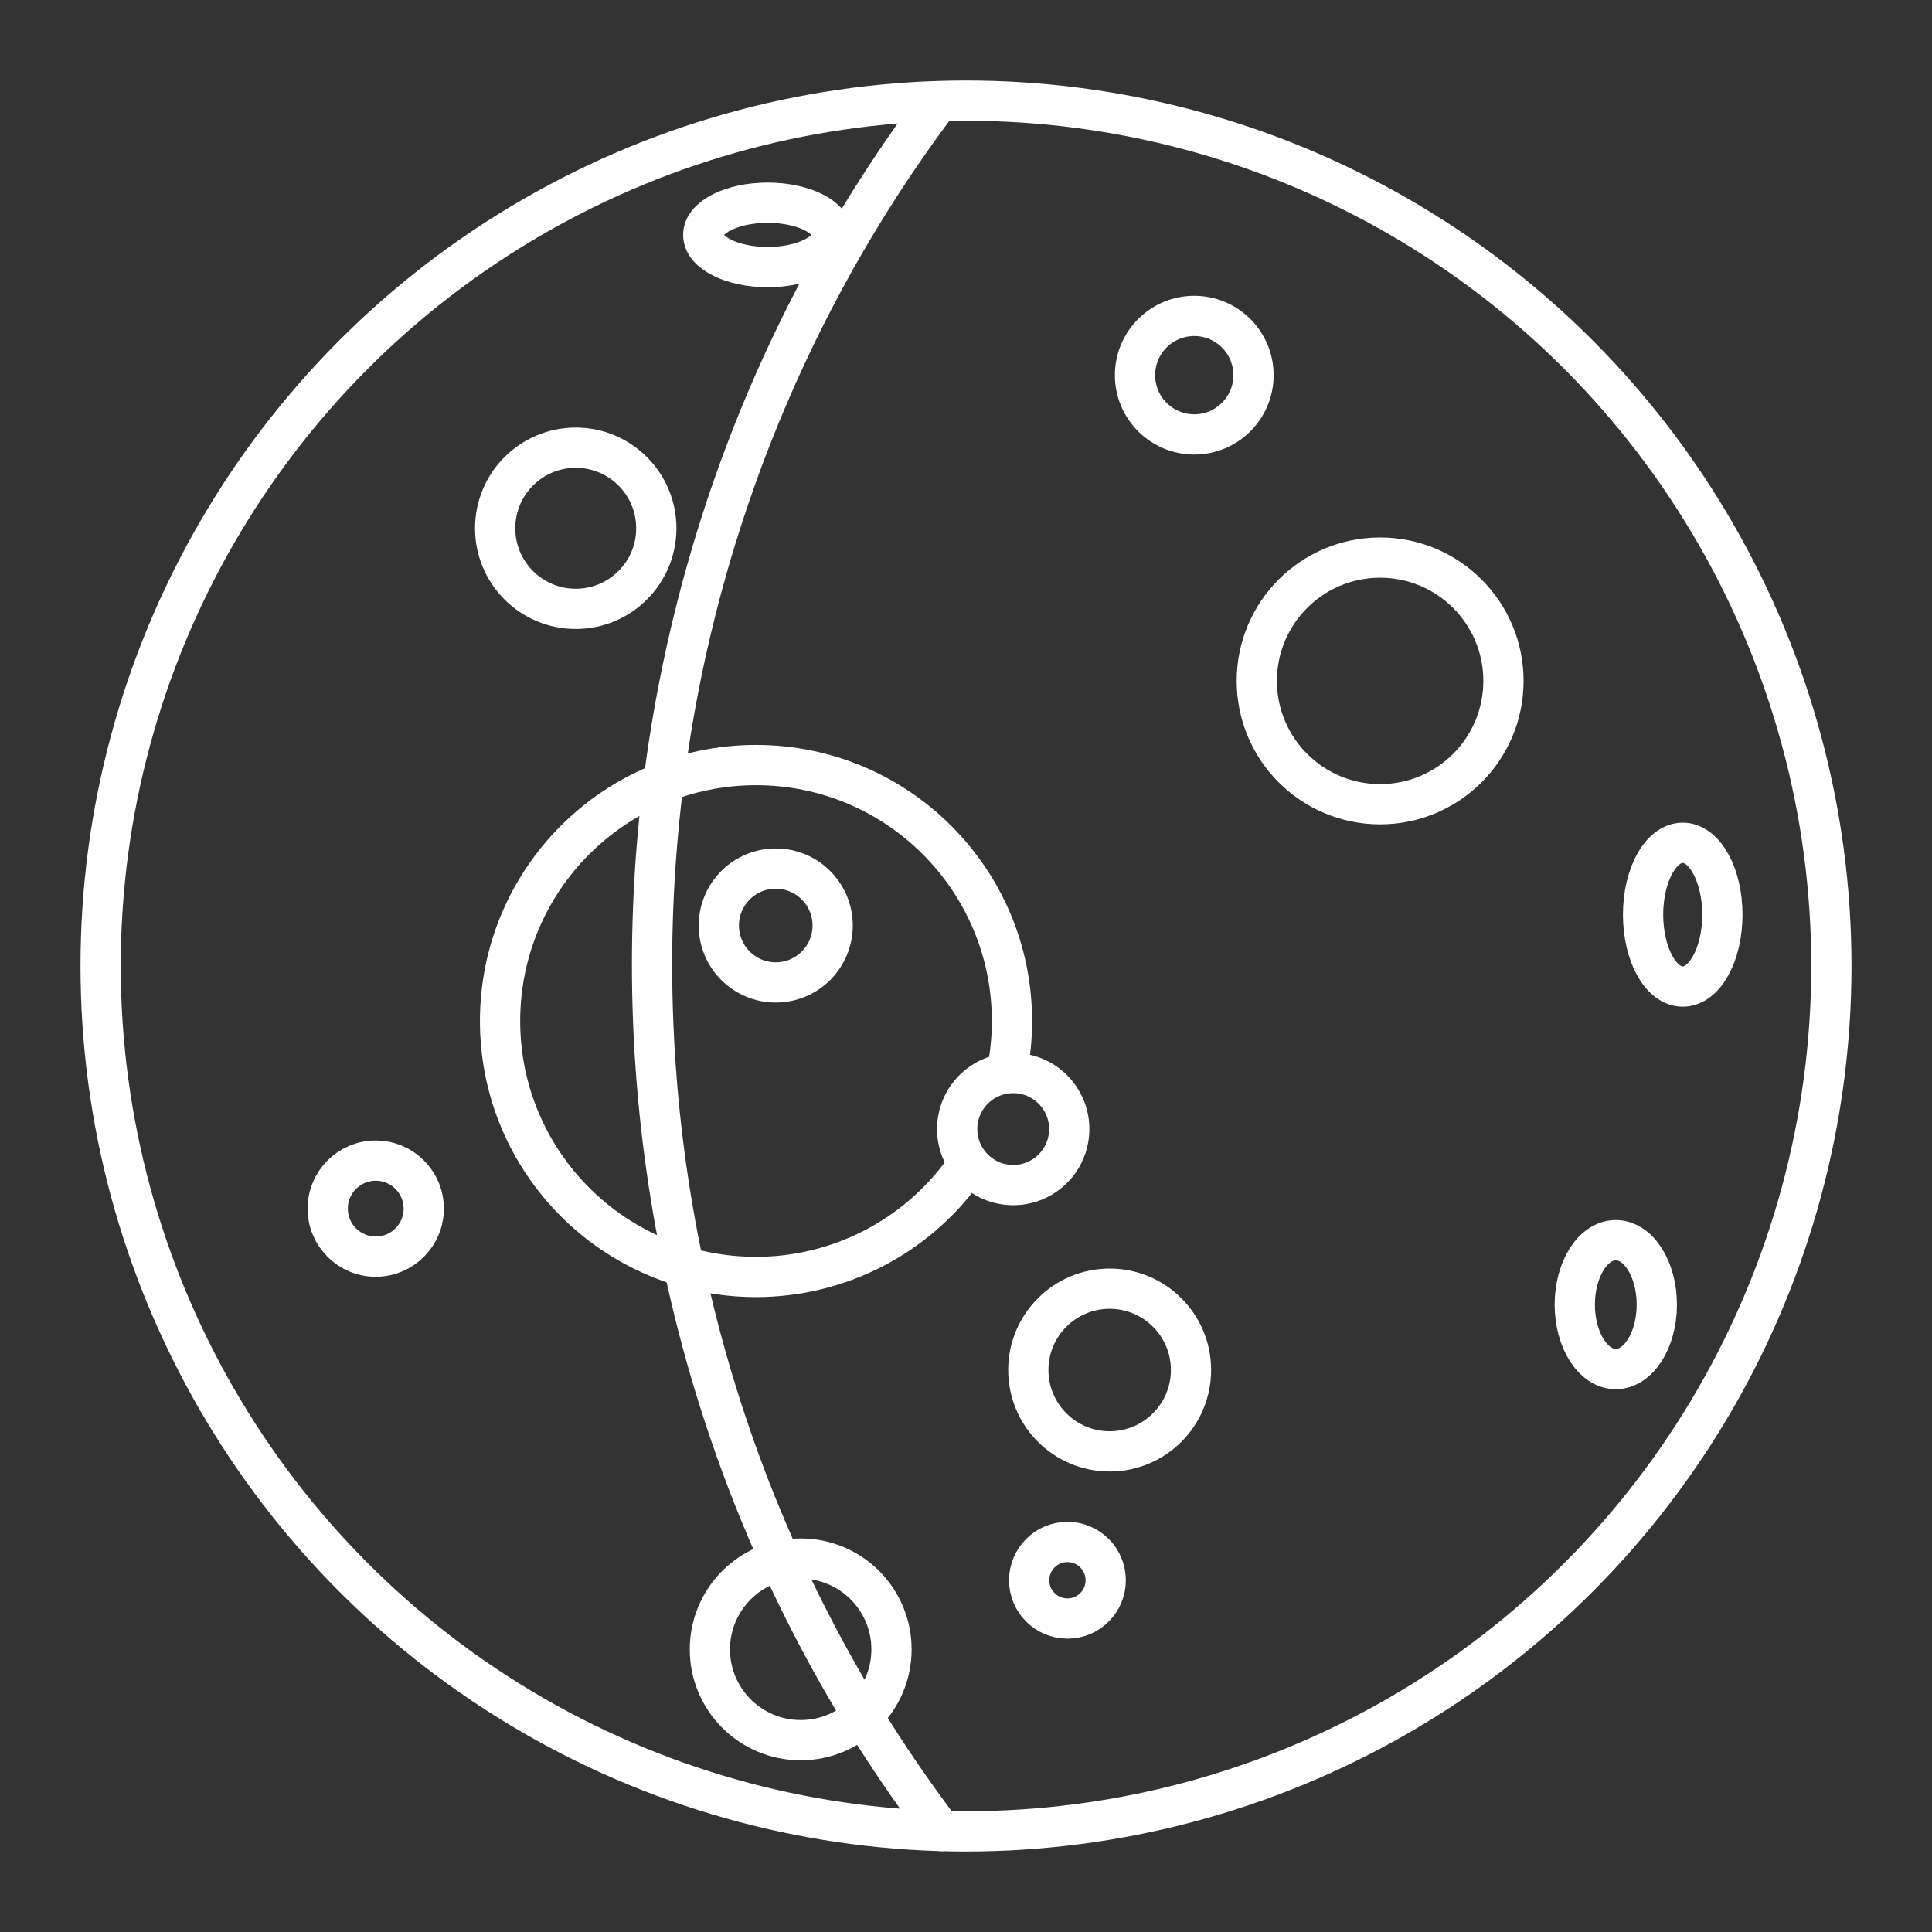 <!DOCTYPE svg PUBLIC "-//W3C//DTD SVG 1.1//EN" "http://www.w3.org/Graphics/SVG/1.1/DTD/svg11.dtd">
<!-- Uploaded to: SVG Repo, www.svgrepo.com, Transformed by: SVG Repo Mixer Tools -->
<svg width="800px" height="800px" viewBox="0 0 48 48" id="a" xmlns="http://www.w3.org/2000/svg" fill="000000" stroke="000000">
<rect x="0" y="0" width="48" height="48" fill="#333333" stroke="none"/>
<g id="SVGRepo_bgCarrier" stroke-width="0"/>
<g id="SVGRepo_tracerCarrier" stroke-linecap="round" stroke-linejoin="round"/>
<g id="SVGRepo_iconCarrier"> <defs> <style>.r{fill:none;stroke:#ffffff;stroke-linecap:round;stroke-linejoin:round;}</style> </defs> <g id="b"> <circle id="c" class="r" cx="24" cy="24" r="21.5"/> <path id="d" class="r" d="M23.941,29.086c-1.195,1.658-3.115,2.64-5.158,2.64-3.512,0-6.359-2.847-6.359-6.359s2.847-6.359,6.359-6.359,6.359,2.847,6.359,6.359h0c0,.416-.041,.832-.122,1.241"/> <circle id="e" class="r" cx="34.289" cy="16.917" r="3.064"/> <circle id="f" class="r" cx="14.304" cy="13.125" r="2.002"/> <circle id="g" class="r" cx="29.671" cy="9.321" r="1.472"/> <ellipse id="h" class="r" cx="41.807" cy="22.725" rx=".985" ry="1.786"/> <ellipse id="i" class="r" cx="40.144" cy="32.413" rx="1.019" ry="1.601"/> <circle id="j" class="r" cx="27.569" cy="34.038" r="2.021"/> <circle id="k" class="r" cx="19.893" cy="40.978" r="2.256"/> <circle id="l" class="r" cx="9.335" cy="30.028" r="1.193"/> <ellipse id="m" class="r" cx="19.073" cy="5.836" rx="1.601" ry=".8"/> <circle id="n" class="r" cx="26.52" cy="39.261" r=".951"/> <circle id="o" class="r" cx="19.273" cy="22.994" r="1.414"/> <circle id="p" class="r" cx="25.173" cy="28.051" r="1.392"/> <path id="q" class="r" d="M23.391,45.492c-4.657-6.133-7.191-13.718-7.191-21.531,0-7.749,2.492-15.276,7.081-21.386"/> </g> </g>
</svg>
